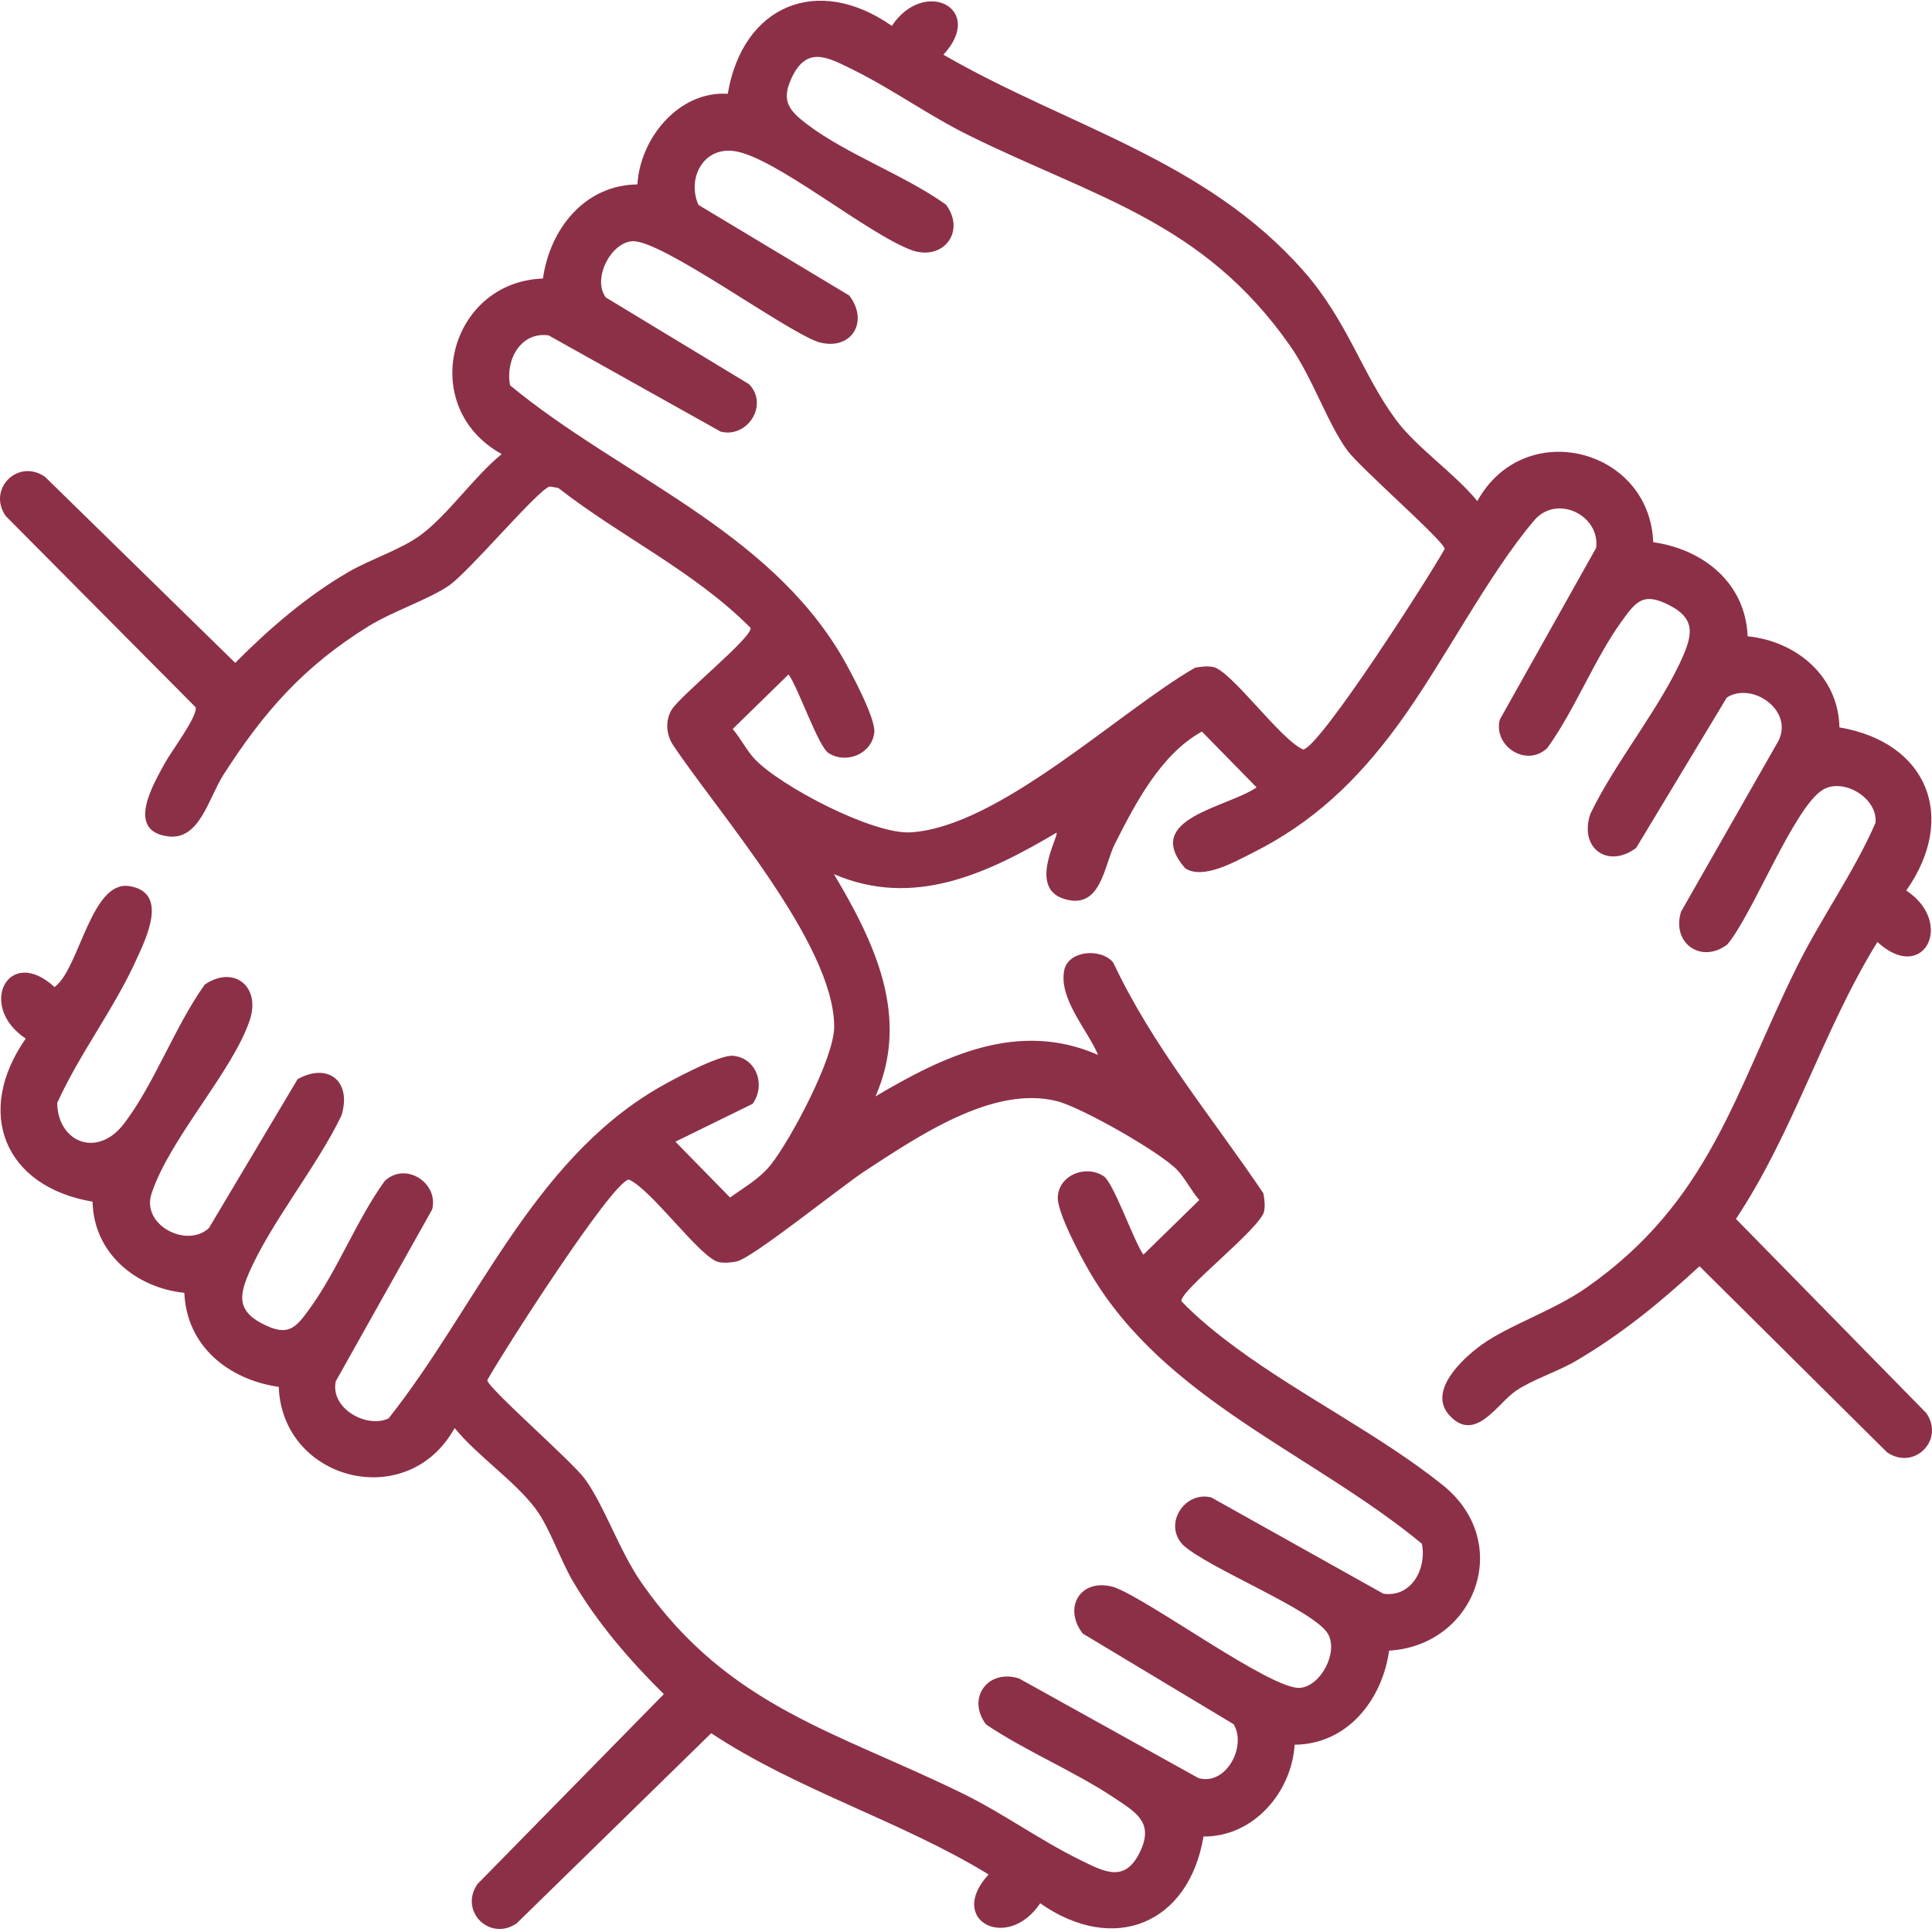 <svg width="144" height="144" viewBox="0 0 144 144" fill="none" xmlns="http://www.w3.org/2000/svg">
<path d="M123.223 40.412C126.961 40.947 130.096 43.448 130.26 47.424C133.902 47.798 137.026 50.404 137.1 54.216C143.644 55.319 145.931 60.9 142.082 66.373C145.727 68.792 143.369 73.377 139.931 70.21C135.881 76.75 133.695 84.376 129.387 90.851L143.573 105.32C144.968 107.321 142.669 109.641 140.645 108.243L126.672 94.377C123.733 97.08 120.935 99.389 117.477 101.426C116.108 102.233 114.232 102.816 112.976 103.67C111.599 104.61 109.929 107.627 108.002 105.456C106.432 103.69 108.943 101.313 110.4 100.255C112.449 98.772 115.782 97.694 118.223 95.99C127.446 89.555 129.277 81.456 133.925 72.072C135.736 68.413 138.148 65.082 139.789 61.336C139.979 59.499 137.42 57.948 135.881 58.854C133.724 60.127 130.634 68.181 128.735 70.403C126.785 71.866 124.575 70.289 125.294 67.955L132.539 55.249C133.724 52.979 130.629 50.783 128.71 51.986L121.947 63.203C119.827 64.777 117.664 63.209 118.543 60.645C120.385 56.797 123.877 52.594 125.496 48.774C126.176 47.169 126.247 46.08 124.518 45.16C122.488 44.082 121.95 44.801 120.83 46.363C118.807 49.184 117.392 52.892 115.329 55.75C113.764 57.241 111.281 55.602 111.786 53.636L118.968 40.834C119.266 38.38 116.023 36.826 114.359 38.779C110.853 42.891 107.517 49.527 104.13 54.123C101.143 58.175 97.906 61.293 93.346 63.574C92.03 64.234 89.667 65.589 88.334 64.715C85.112 61.005 91.39 60.224 93.66 58.69L89.584 54.527C86.532 56.208 84.641 59.85 83.099 62.892C82.269 64.531 82.079 67.861 79.301 66.996C76.609 66.155 78.941 62.301 78.749 62.063C73.621 65.094 68.117 67.723 62.156 65.153C65.189 70.25 67.862 75.788 65.254 81.719C70.359 78.691 75.909 76.023 81.847 78.629C81.056 76.758 78.902 74.452 79.321 72.321C79.613 70.838 82.07 70.632 82.978 71.747C85.905 77.987 90.341 83.27 94.165 88.941C94.241 89.377 94.306 89.838 94.221 90.277C93.983 91.533 87.921 96.202 88.057 96.986C89.298 98.282 90.724 99.423 92.166 100.484C96.962 104.018 102.985 107.035 107.537 110.694C112.874 114.981 109.955 122.65 103.535 123.029C103.025 126.683 100.454 129.999 96.495 130.042C96.268 133.602 93.416 136.915 89.703 136.882C88.604 143.416 83.009 145.702 77.53 141.859C75.106 145.498 70.515 143.144 73.686 139.711C67.094 135.685 59.506 133.477 53.01 129.184L38.518 143.348C36.514 144.74 34.19 142.445 35.59 140.424L49.478 126.27C46.916 123.734 44.535 120.978 42.698 117.854C41.752 116.241 40.978 113.883 39.932 112.471C38.419 110.425 35.544 108.484 33.886 106.438C30.375 112.78 21.03 110.357 20.777 103.37C17.033 102.833 13.904 100.331 13.74 96.358C10.095 95.984 6.974 93.375 6.9 89.566C0.296 88.443 -1.914 82.894 1.918 77.409C-1.725 74.996 0.625 70.403 4.069 73.572L4.211 73.445C5.945 71.936 6.852 65.606 9.636 66.045C12.609 66.512 10.868 69.972 10.166 71.52C8.488 75.225 5.945 78.504 4.262 82.212C4.318 85.143 7.246 86.34 9.222 83.776C11.478 80.85 13.054 76.453 15.265 73.382C17.41 71.917 19.454 73.51 18.618 76.028C17.351 79.843 12.665 84.829 11.302 88.944C10.492 91.298 13.921 93.075 15.576 91.528L22.183 80.432C24.454 79.175 26.236 80.579 25.454 83.137C23.612 86.986 20.12 91.188 18.502 95.008C17.821 96.613 17.75 97.702 19.479 98.622C21.509 99.7 22.047 98.981 23.167 97.419C25.191 94.598 26.605 90.891 28.668 88.033C30.224 86.547 32.713 88.166 32.211 90.147L25.029 102.949C24.59 104.949 27.285 106.489 28.957 105.725C35.496 97.484 39.629 86.606 49.025 81.111C50.071 80.499 53.628 78.595 54.631 78.691C56.391 78.855 57.094 80.879 56.094 82.274L50.34 85.095L54.416 89.258C55.51 88.457 56.635 87.86 57.494 86.759C58.979 84.852 62.176 78.847 62.176 76.529C62.17 70.329 53.486 60.543 50.099 55.43C49.66 54.669 49.586 53.724 50.045 52.925C50.652 51.876 56.071 47.523 55.946 46.802C51.748 42.574 46.273 40.007 41.61 36.368L40.975 36.26C40.094 36.49 34.966 42.622 33.447 43.655C31.891 44.71 29.295 45.548 27.472 46.674C22.648 49.657 19.664 53.047 16.642 57.767C15.542 59.488 14.885 62.638 12.535 62.34C9.307 61.93 11.475 58.37 12.32 56.822C12.779 55.984 14.752 53.373 14.582 52.716L0.427 38.462C-0.968 36.461 1.331 34.141 3.355 35.539L17.532 49.405C20.075 46.853 22.829 44.461 25.962 42.639C27.603 41.682 29.879 40.969 31.352 39.88C33.407 38.36 35.346 35.505 37.395 33.844C31.044 30.338 33.467 21.01 40.468 20.759C40.981 17.099 43.551 13.791 47.508 13.746C47.709 10.294 50.606 6.756 54.243 6.991C55.351 0.415 60.92 -1.954 66.473 1.929C68.879 -1.699 73.494 0.63 70.316 4.077C79.576 9.433 89.831 11.861 97.178 20.218C100.457 23.951 101.526 27.893 104.065 31.314C105.587 33.365 108.447 35.301 110.111 37.347C113.614 31.014 122.962 33.414 123.22 40.415L123.223 40.412ZM58.775 50.268L54.608 54.337C55.187 55 55.668 55.962 56.255 56.579C58.177 58.602 65.059 62.21 67.879 62.038C74.457 61.636 83.42 53.022 89.074 49.767C89.511 49.691 89.973 49.626 90.412 49.711C91.764 49.968 95.451 55.158 97.135 55.866C98.428 55.642 106.568 42.925 107.682 40.904C107.554 40.251 101.355 34.857 100.412 33.561C98.924 31.515 97.847 28.187 96.14 25.75C89.667 16.508 81.609 14.731 72.181 10.073C69.234 8.616 66.504 6.64 63.568 5.191C61.68 4.26 60.084 3.349 58.948 5.93C58.239 7.54 58.826 8.242 60.096 9.218C63.021 11.468 67.434 13.05 70.506 15.252C71.972 17.199 70.393 19.406 68.055 18.684C64.719 17.518 57.698 11.621 54.674 11.253C52.364 10.973 51.202 13.35 52.06 15.274L63.298 22.026C64.809 23.993 63.44 26.217 60.957 25.484C58.296 24.514 49.266 17.838 47.123 17.98C45.516 18.084 44.124 20.801 45.156 22.171L55.833 28.637C57.327 30.199 55.685 32.678 53.715 32.171L40.893 24.998C38.798 24.698 37.642 26.865 38.022 28.724C46.188 35.465 57.185 39.421 62.766 48.952C63.392 50.022 65.268 53.528 65.166 54.578C65.01 56.171 63.097 56.983 61.76 56.132C60.983 55.636 59.523 51.312 58.775 50.265V50.268ZM85.222 93.514L89.389 89.445C88.811 88.782 88.329 87.82 87.742 87.204C86.472 85.868 80.619 82.548 78.808 82.081C74.021 80.845 68.383 84.733 64.48 87.271C62.737 88.406 56.125 93.743 54.923 94.015C54.509 94.108 54.002 94.151 53.585 94.072C52.23 93.814 48.548 88.624 46.862 87.917C45.57 88.14 37.429 100.858 36.315 102.878C36.443 103.532 42.642 108.925 43.586 110.221C45.074 112.267 46.151 115.595 47.857 118.032C54.319 127.257 62.392 129.071 71.816 133.709C74.775 135.164 77.487 137.139 80.429 138.591C82.317 139.522 83.913 140.433 85.049 137.852C85.962 135.781 84.596 135.036 83.054 134.006C80.106 132.034 76.47 130.534 73.494 128.531C72.028 126.584 73.607 124.376 75.945 125.098L89.326 132.529C91.415 133.118 92.946 130.113 91.94 128.508L80.701 121.756C79.191 119.789 80.56 117.565 83.043 118.298C85.704 119.269 94.734 125.944 96.877 125.803C98.436 125.701 99.779 123.145 98.972 121.77C97.929 119.993 90.052 116.891 88.167 115.145C86.674 113.583 88.315 111.104 90.284 111.611L103.107 118.785C105.202 119.085 106.358 116.917 105.978 115.058C97.812 108.317 86.815 104.361 81.234 94.83C80.574 93.701 78.768 90.35 78.842 89.204C78.944 87.566 80.914 86.805 82.24 87.651C83.017 88.146 84.477 92.47 85.225 93.517L85.222 93.514Z" fill="#8C3048"/>
</svg>
